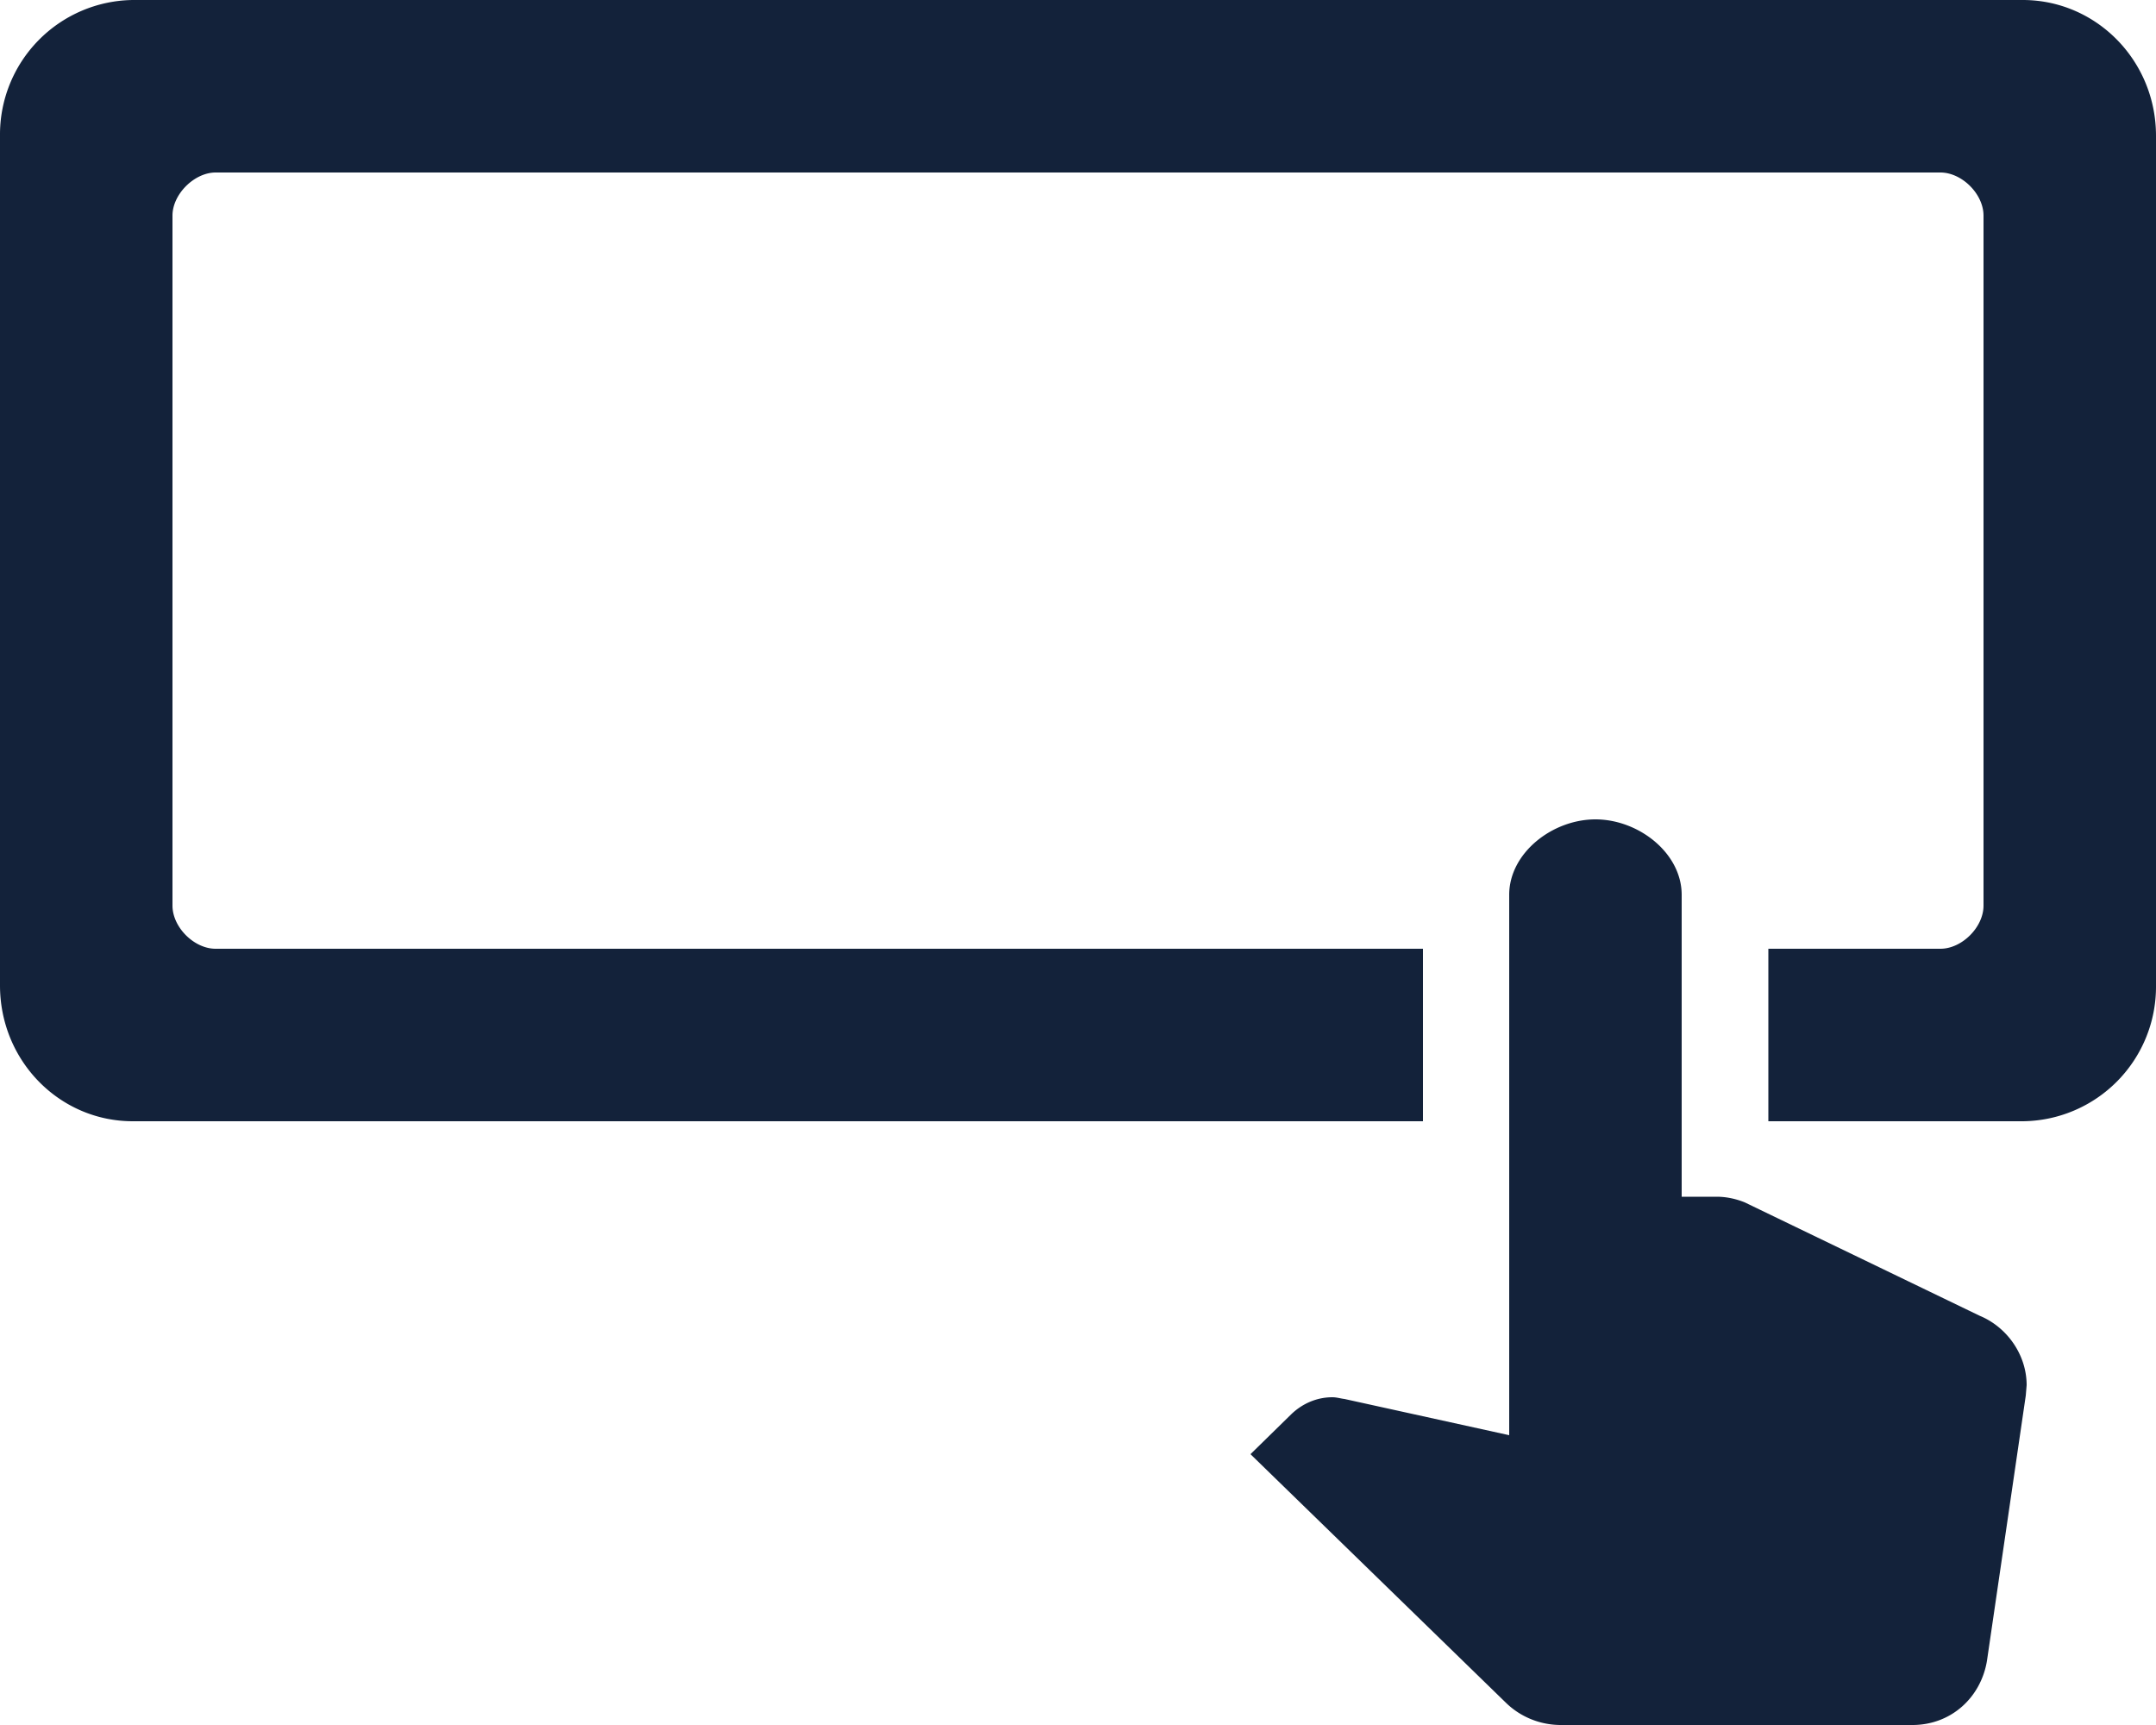 <svg xmlns="http://www.w3.org/2000/svg" xmlns:xlink="http://www.w3.org/1999/xlink" width="50" height="40" viewBox="0 0 50 40"><defs><path id="mpvwa" d="M896.91 400c1.7 0 3.09 1.4 3.09 3.15v19.7a3.12 3.12 0 0 1-3.09 3.15h-5.9v-4H895c.5 0 1-.5 1-1v-16c0-.5-.5-1-1-1h-40c-.49 0-1 .5-1 1v16c0 .5.5 1 1 1h28v4h-29.92c-1.7 0-3.08-1.4-3.08-3.15v-19.7a3.12 3.12 0 0 1 3.08-3.15zm-1 30.51c.63.26 1.09.9 1.09 1.61l-.02.24-.9 6.15c-.14.85-.83 1.49-1.73 1.49h-8.15c-.5 0-.95-.2-1.27-.51l-5.93-5.77.95-.93c.24-.23.57-.39.95-.39.1 0 .19.03.28.04l3.82.84v-12.53c0-.97 1-1.75 2-1.75s2 .78 2 1.75v7h.81c.23 0 .45.05.65.13z"/></defs><g><g opacity="1" transform="translate(-850 -400)"><use fill="#13223a" fill-opacity="1" xlink:href="#mpvwa"/></g></g></svg>